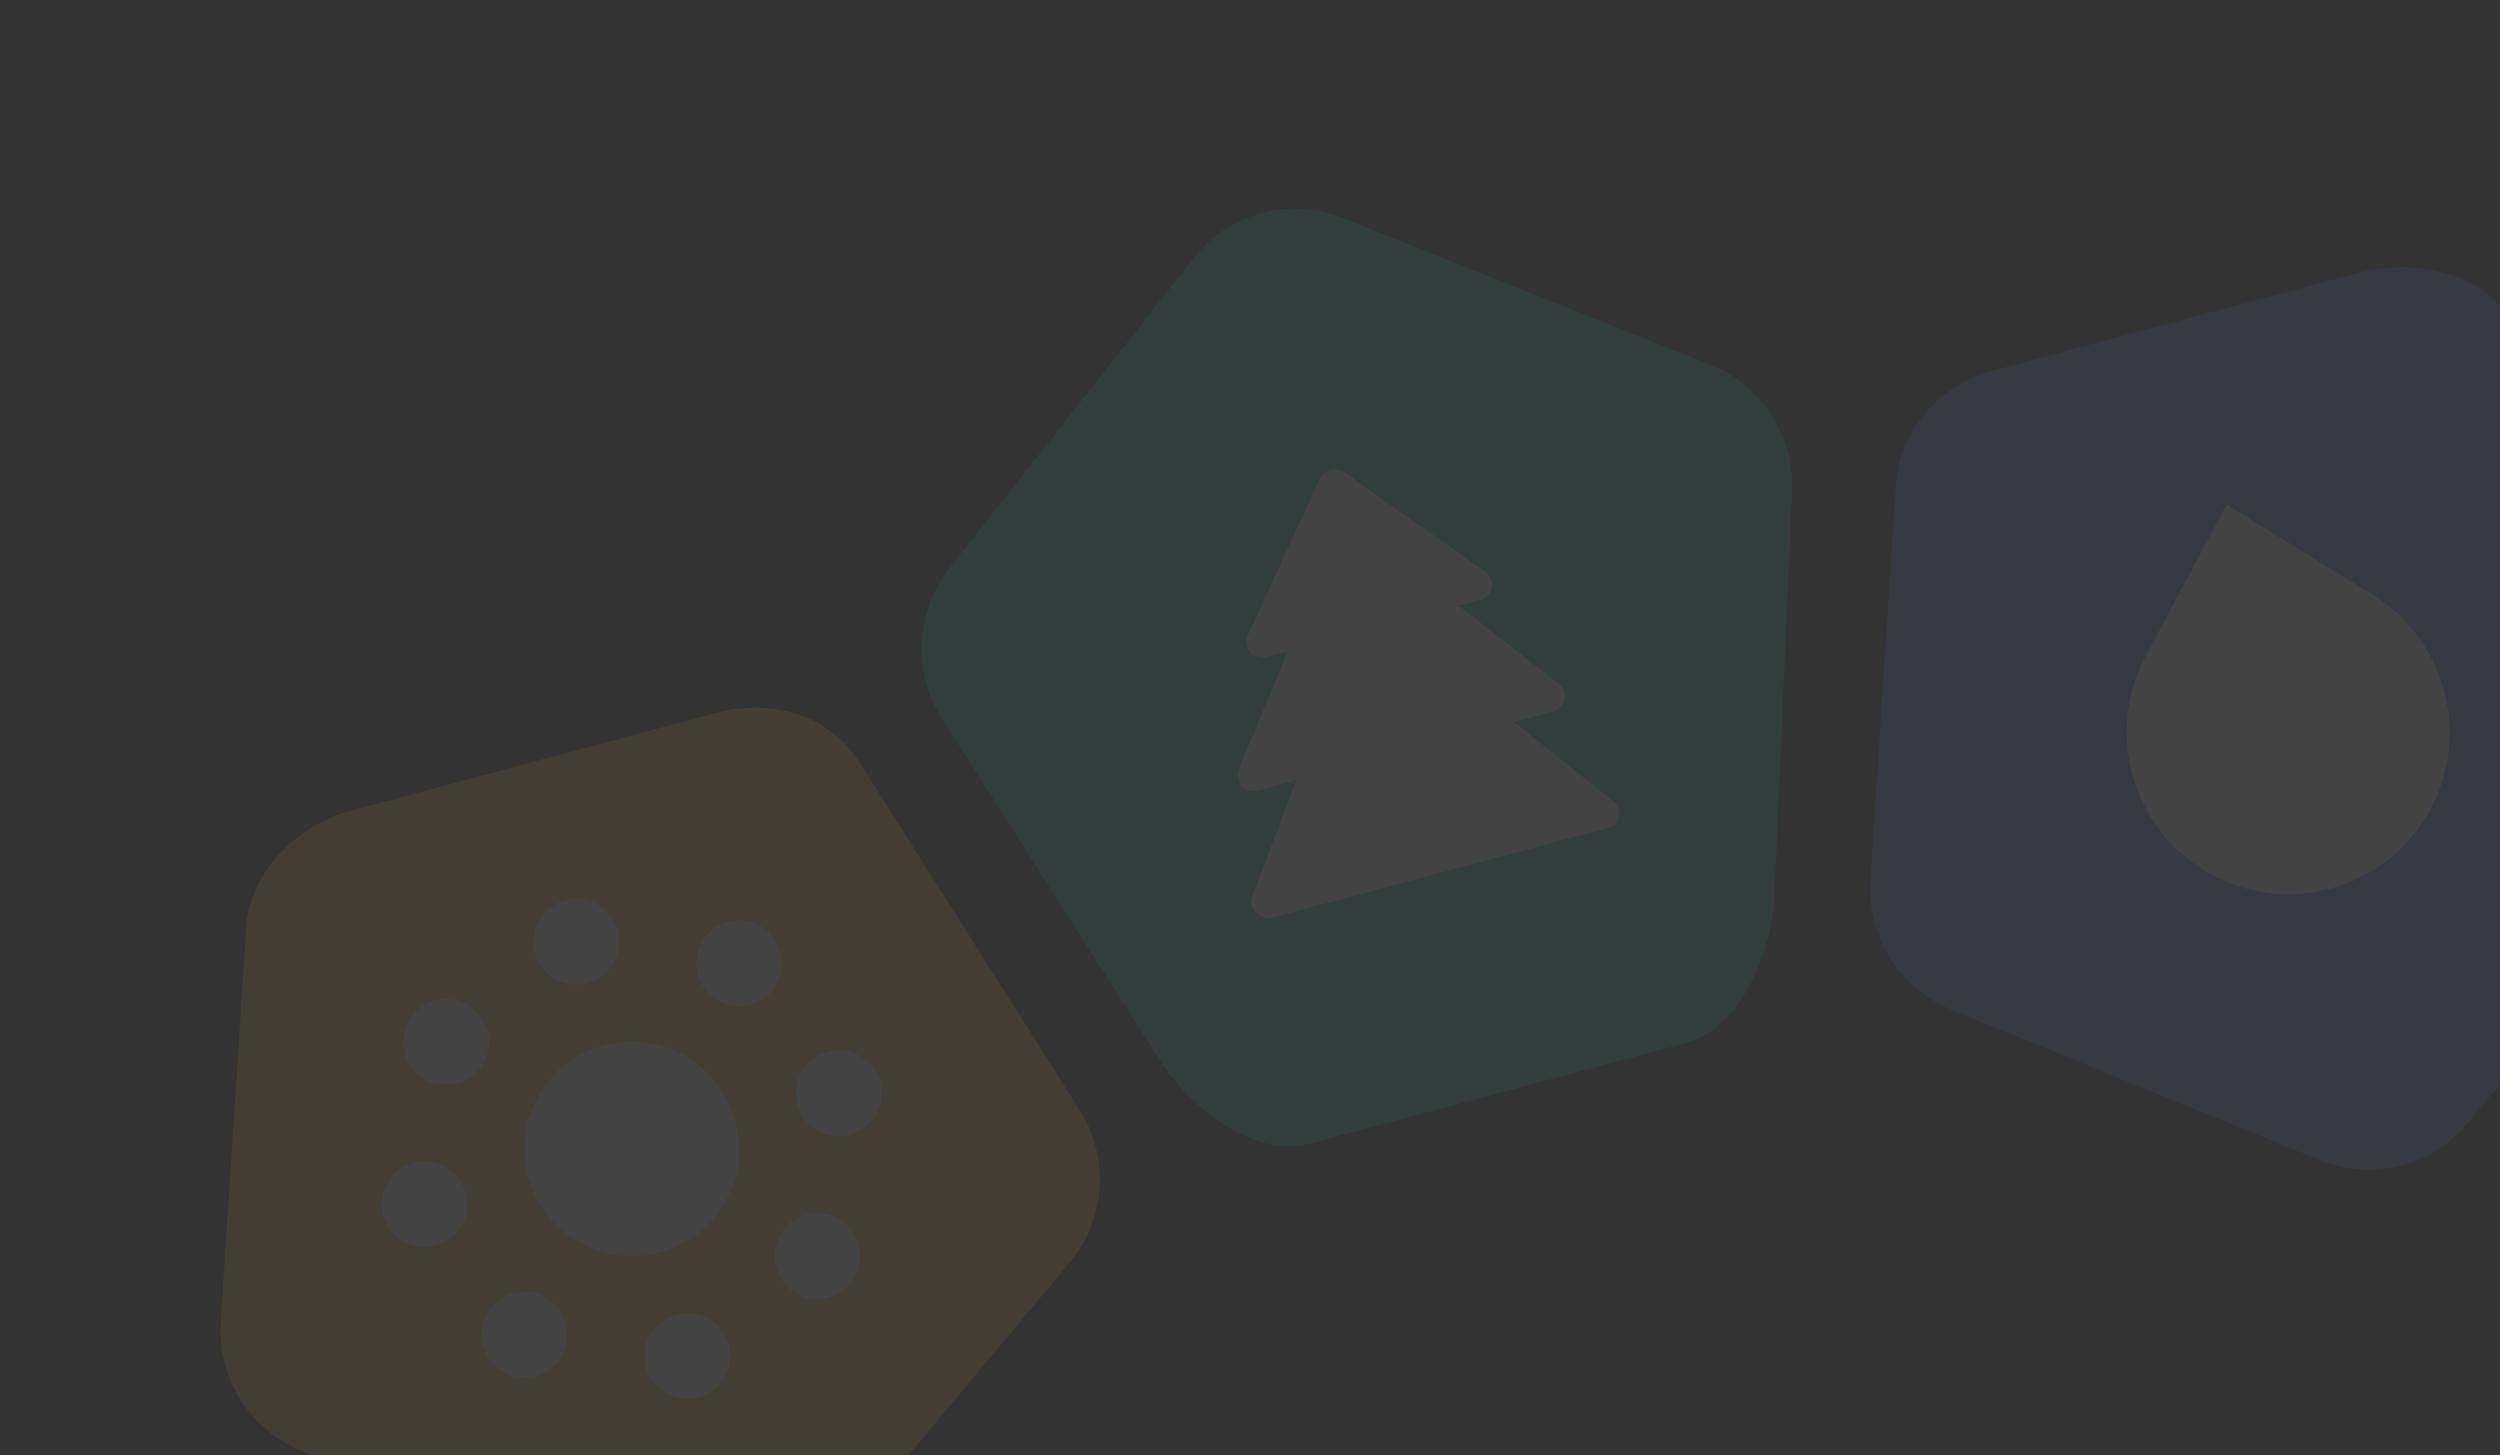 <svg width="378" height="220" viewBox="0 0 378 220" fill="none" xmlns="http://www.w3.org/2000/svg">
<rect x="0" y="0" width="378" height="220" fill="#333333" stroke="none"/>
<g opacity="0.08">
<path d="M37.238 140.123C37.782 131.622 45.266 124.467 53.515 122.445L108.784 107.658C116.959 105.655 125.501 108.167 129.981 115.31L163.295 167.902C167.813 175.088 167.187 184.362 161.756 190.862L123.574 236.528C118.143 243.028 109.03 245.717 101.193 242.516L45.503 219.303C37.712 216.129 32.811 208.294 33.369 199.895" fill="#FDAE38"/>
<path d="M286.657 73.312C287.21 64.796 293.631 57.917 301.88 55.895L357.149 41.108C365.3 39.112 375.28 41.246 379.763 48.402L412.751 101.178C417.259 108.38 416.637 117.667 411.22 124.171L373.039 169.892C367.61 176.4 358.613 178.622 350.774 175.414L294.966 152.608C287.161 149.429 282.268 141.578 282.811 133.17" fill="#5A85EB"/>
<path d="M180.541 38.964C185.879 32.175 195.027 29.728 203.049 32.942L258.607 55.136C266.365 58.249 271.323 65.936 270.963 74.304L268.283 135.624C267.901 144.157 263.068 155.517 254.853 157.715L197.989 172.928C189.775 175.126 180.073 167.668 175.466 160.457L142.466 108.695C137.952 101.631 138.381 92.49 143.541 85.921" fill="#23C1A1"/>
<path d="M243.868 121.104L228.926 109.173L234.814 107.598C236.091 107.256 236.847 105.94 236.504 104.659C236.367 104.152 236.081 103.71 235.673 103.392L220.574 91.595L223.825 90.725C225.101 90.384 225.858 89.068 225.514 87.787C225.385 87.304 225.117 86.883 224.736 86.57L203.313 71.457C202.224 70.622 200.655 70.834 199.828 71.936C199.704 72.099 199.599 72.283 199.52 72.472L188.576 96.245C188.133 97.477 188.775 98.86 190.008 99.32C190.48 99.491 190.988 99.511 191.458 99.385L194.721 98.512L187.279 116.339C186.784 117.573 187.39 118.965 188.606 119.455C189.096 119.648 189.623 119.688 190.129 119.553L196.005 117.981L189.272 135.71C188.777 136.943 189.734 138.15 190.95 138.64C191.44 138.833 191.967 138.873 192.473 138.738L243.336 125.13C244.612 124.789 245.018 123.658 244.686 122.374C244.55 121.866 244.264 121.425 243.856 121.107" fill="white"/>
<path d="M336.664 76.312L358.15 89.566C369.827 96.327 373.858 111.292 367.118 122.981C360.395 134.68 345.476 138.672 333.785 131.914C322.108 125.152 318.078 110.187 324.804 98.502C324.814 98.484 324.814 98.484 324.814 98.484" fill="white"/>
<path d="M91.322 158.057C99.963 155.743 108.869 160.874 111.189 169.525C113.508 178.177 108.363 187.069 99.722 189.383C91.069 191.699 82.176 186.566 79.856 177.914C77.536 169.263 82.669 160.374 91.322 158.057Z" fill="white"/>
<path d="M85.468 136.133C88.919 135.209 92.486 137.258 93.414 140.721C94.343 144.184 92.279 147.74 88.828 148.664C85.364 149.591 81.81 147.539 80.881 144.076C79.953 140.613 82.004 137.061 85.468 136.133Z" fill="white"/>
<path d="M102.25 198.767C105.701 197.843 109.268 199.892 110.196 203.355C111.125 206.818 109.061 210.373 105.61 211.298C102.146 212.225 98.592 210.173 97.663 206.71C96.735 203.247 98.786 199.695 102.25 198.767Z" fill="white"/>
<path d="M57.91 183.796C56.982 180.333 59.045 176.778 62.497 175.853C65.961 174.926 69.515 176.978 70.443 180.441C71.372 183.904 69.321 187.456 65.857 188.384C62.406 189.308 58.839 187.259 57.91 183.796Z" fill="white"/>
<path d="M120.579 167.004C119.651 163.541 121.714 159.985 125.166 159.061C128.63 158.134 132.184 160.186 133.112 163.649C134.041 167.112 131.99 170.664 128.526 171.592C125.074 172.516 121.508 170.467 120.579 167.004Z" fill="white"/>
<path d="M76.038 207.419C72.946 205.624 71.883 201.659 73.663 198.56C75.454 195.457 79.42 194.396 82.536 196.184C85.628 197.979 86.691 201.944 84.912 205.044C83.108 208.15 79.142 209.211 76.038 207.419Z" fill="white"/>
<path d="M108.512 151.254C105.408 149.463 104.345 145.498 106.137 142.395C107.928 139.292 111.894 138.231 114.998 140.023C118.09 141.818 119.153 145.783 117.373 148.882C115.582 151.985 111.616 153.046 108.512 151.254Z" fill="white"/>
<path d="M129.214 193.16C127.423 196.262 123.457 197.324 120.353 195.532C117.249 193.74 116.186 189.776 117.977 186.673C119.769 183.57 123.735 182.508 126.839 184.3C129.943 186.092 131.006 190.057 129.214 193.16Z" fill="white"/>
<path d="M73.08 160.763C71.288 163.866 67.323 164.928 64.207 163.139C61.102 161.347 60.039 157.383 61.828 154.268C63.635 151.174 67.6 150.112 70.701 151.892C73.796 153.699 74.859 157.664 73.08 160.763Z" fill="white"/>
</g>
</svg>
